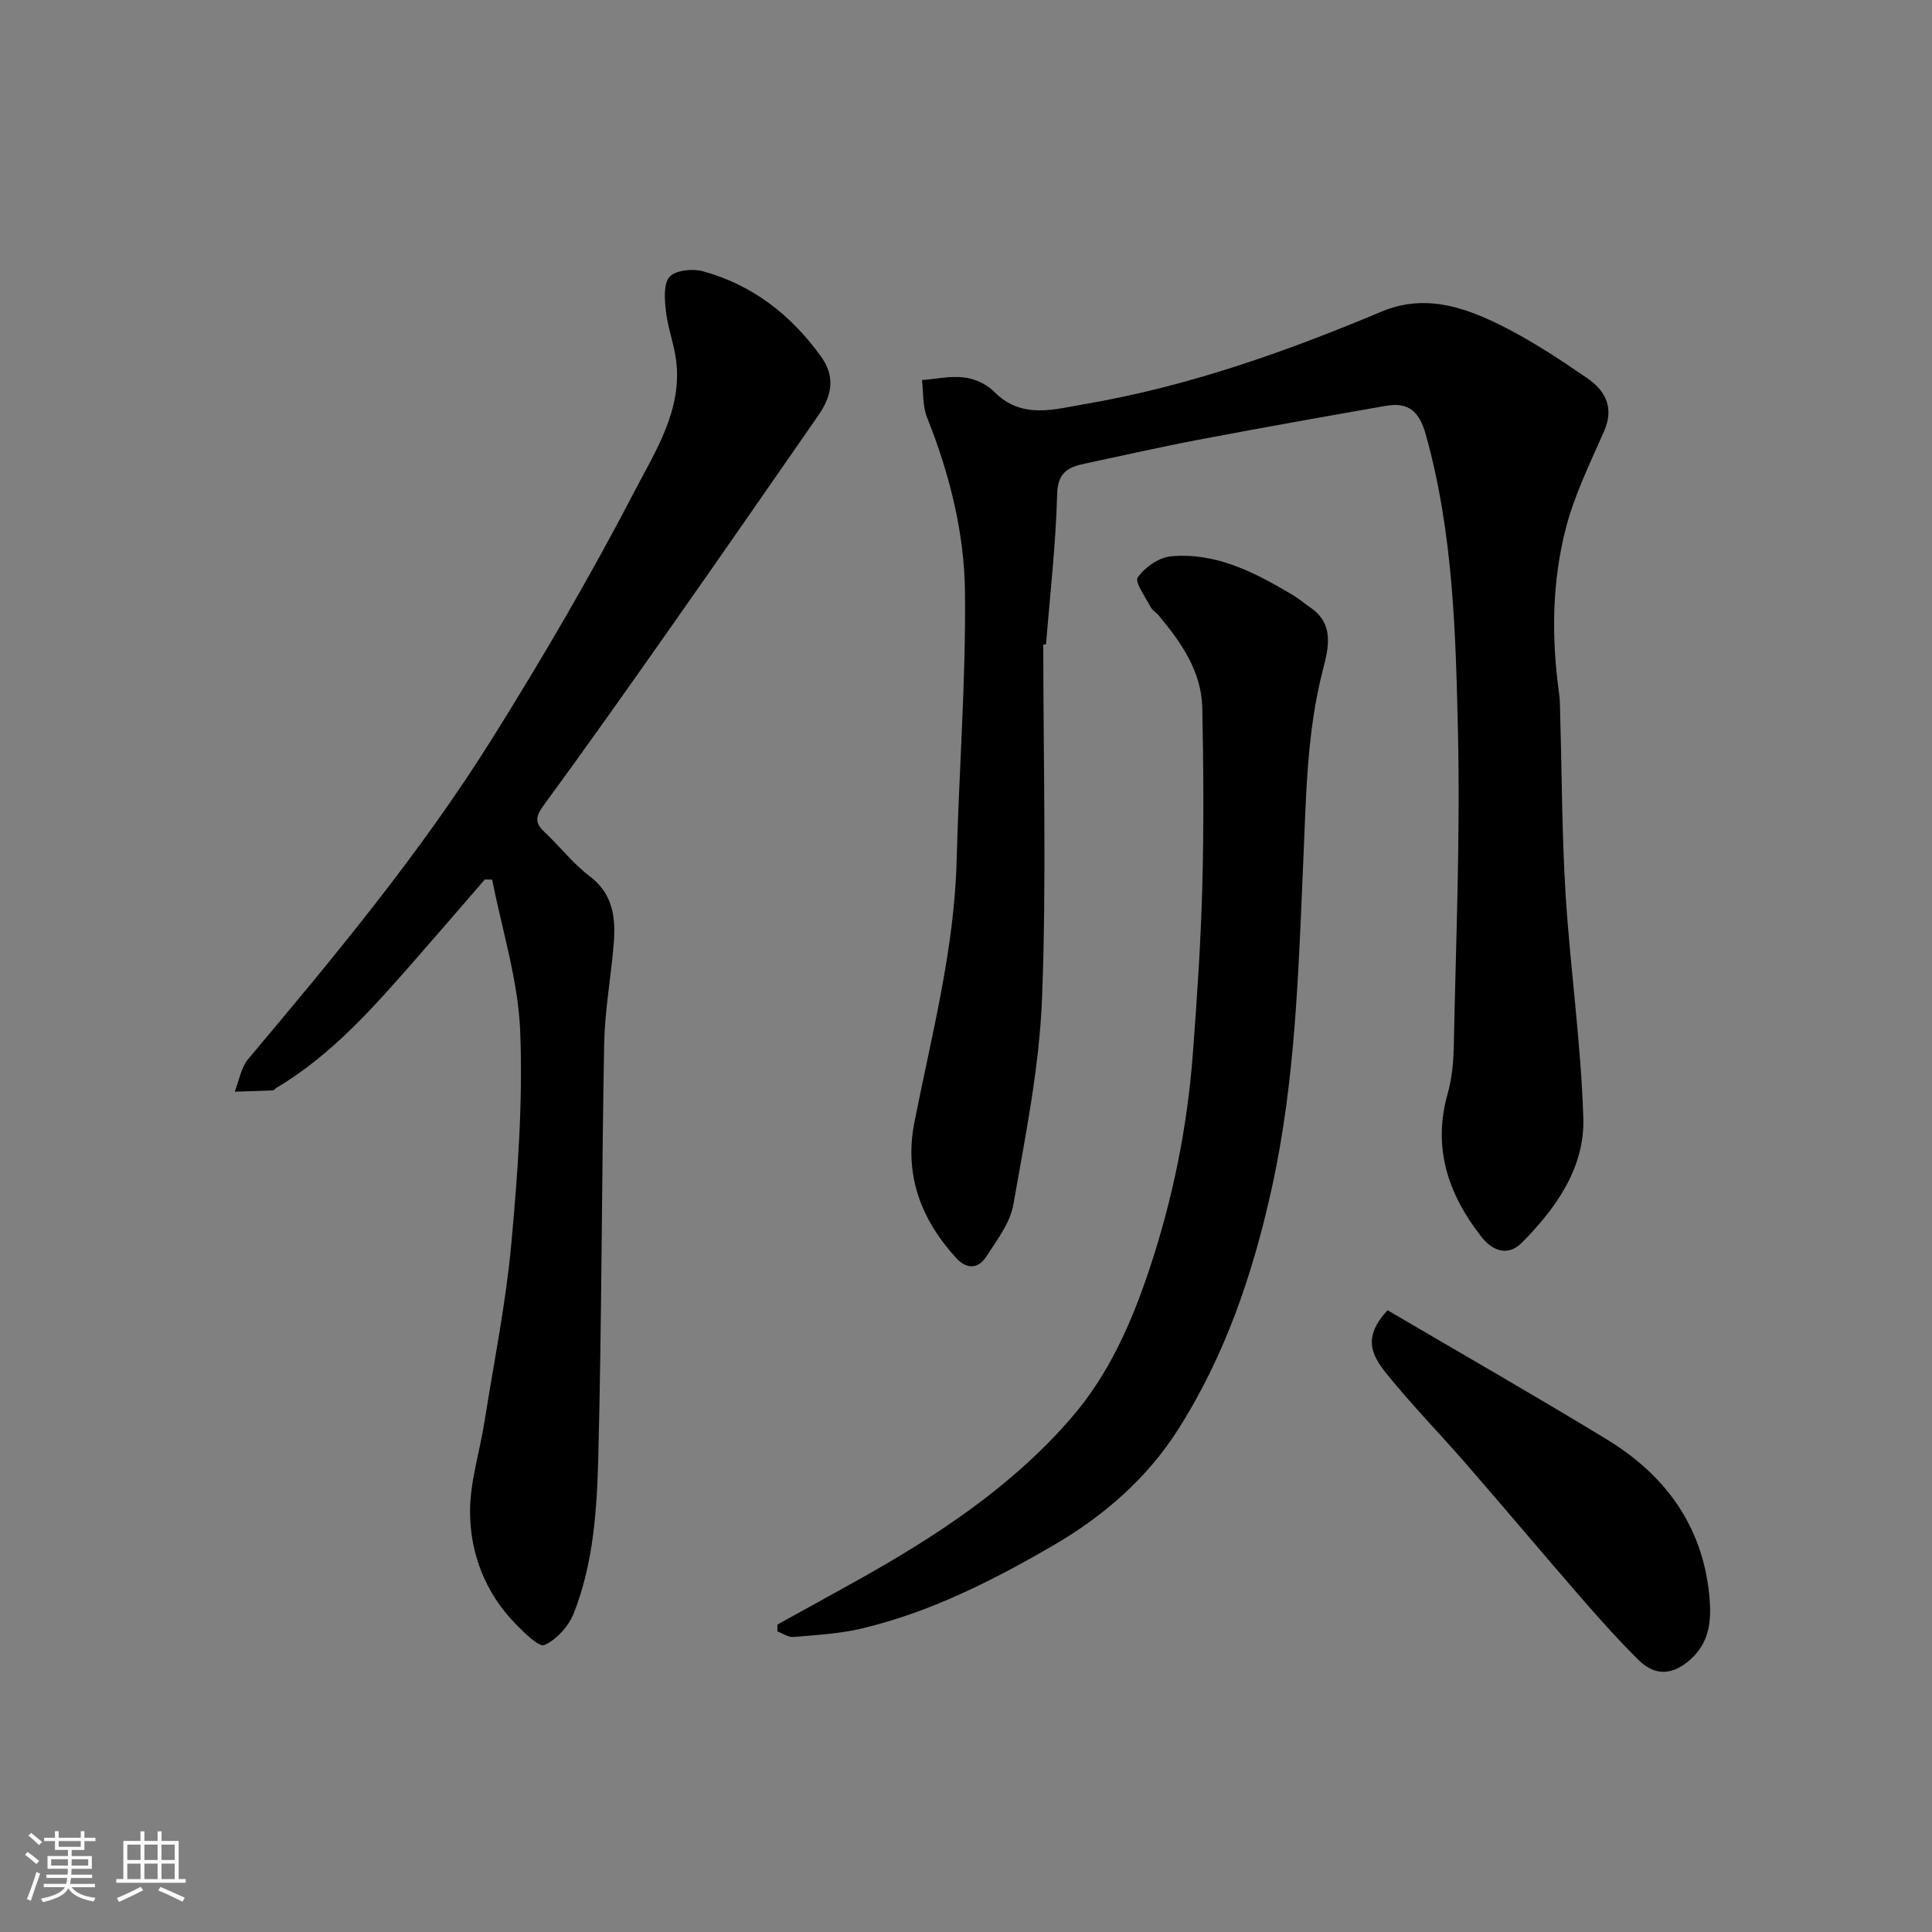 <svg enable-background="new 0 0 400 400" viewBox="0 0 400 400" xmlns="http://www.w3.org/2000/svg"><rect x="0" y="0" width="400" height="400" fill="#808080" stroke="none"/><path d="m5.17 384 .55-.58c.85.61 1.65 1.24 2.4 1.87l-.59.64c-.83-.73-1.62-1.38-2.36-1.93m1.22 9.53-.82-.34c.71-1.76 1.37-3.64 1.98-5.63.24.13.5.25.76.36-.6 1.67-1.24 3.54-1.92 5.61m-.5-13.5.57-.54c.56.44 1.31 1.06 2.26 1.87l-.64.64c-.68-.66-1.41-1.32-2.19-1.97m3.25.46h2.24v-1.36h.77v1.36h4.57v-1.36h.76v1.36h2.28v.69h-2.28v1.84h-2.64v1.26h4.18v2.64h-4.21c0 .45-.02.86-.05 1.21h4.32v.69h-4.38c-.04.34-.1.75-.19 1.22h5.15v.69h-4.82c.87 1.19 2.51 1.92 4.93 2.19-.17.31-.3.57-.37.76-2.77-.49-4.52-1.41-5.26-2.76-.56 1.26-2.3 2.23-5.24 2.9-.12-.24-.26-.48-.43-.72 2.73-.55 4.38-1.34 4.96-2.38h-4.38v-.69h4.65c.1-.38.17-.79.21-1.22h-4.32v-.69h4.4c.03-.34.05-.75.05-1.21h-4.2v-2.64h4.23v-1.26h-2.69v-1.84h-2.24zm1.46 4.46v1.29h3.45c.01-.4.02-.57.01-.53v-.32-.45h-3.46zm1.55-2.59h4.57v-1.19h-4.57zm6.11 2.59h-3.42v.77c-.01.19-.01.37-.02.53h3.44z" fill="#fafafa"/><path d="m32.63 379.16h.82v1.98h3.54v7.89h1.46v.78h-14.37v-.78h1.46v-7.89h3.54v-1.98h.82v1.98h2.73zm-3.49 11.48.5.73c-1.61.82-3.28 1.63-5 2.41-.13-.27-.28-.55-.44-.82 1.75-.72 3.4-1.49 4.94-2.32m-2.78-5.55h2.73v-3.18h-2.73zm0 3.95h2.73v-3.2h-2.73zm3.54-3.95h2.73v-3.18h-2.73zm0 3.95h2.73v-3.2h-2.73zm7.89 4.68c-1.84-.92-3.51-1.7-5.02-2.32l.45-.73c1.89.8 3.57 1.55 5.04 2.23zm-1.62-11.81h-2.73v3.18h2.73zm-2.73 7.13h2.73v-3.2h-2.73z" fill="#fafafa"/><g fill="#000001"><path d="m216 133.46c0 24.43.69 48.88-.26 73.27-.56 14.29-3.46 28.53-5.94 42.69-.67 3.81-3.41 7.35-5.61 10.75-1.66 2.58-4.07 2.65-6.23.28-7.3-8-10.79-17.19-8.64-28.11 3.54-17.94 8.26-35.67 8.74-54.13.48-18.54 1.92-37.07 1.73-55.59-.13-12.38-3.2-24.53-7.85-36.18-.94-2.35-.74-5.15-1.06-7.75 2.93-.23 5.9-.89 8.76-.54 2.15.26 4.61 1.36 6.12 2.89 5.76 5.86 12.4 3.72 18.96 2.6 21.3-3.64 41.5-10.81 61.35-19.14 9.37-3.93 18.05-.61 26.28 3.68 5.62 2.93 10.95 6.47 16.19 10.06 3.84 2.63 5.72 6.13 3.56 11.05-2.87 6.55-6.08 13.07-7.87 19.93-2.94 11.24-3.03 22.81-1.44 34.35.23 1.63.19 3.31.24 4.96.35 12.27.35 24.55 1.12 36.79.97 15.42 3.2 30.79 3.66 46.21.3 10.26-5.65 18.59-12.69 25.73-2.96 3-6.17 1.68-8.44-1.23-6.83-8.74-10.13-18.34-6.97-29.55.88-3.12 1.21-6.48 1.28-9.73.43-21.6 1.35-43.21.87-64.79-.46-20.81-.98-41.71-6.68-62.05-1.35-4.83-3.65-6.69-8.23-5.89-13.01 2.27-26.02 4.6-39 7.06-7.83 1.49-15.6 3.27-23.4 4.92-3.43.73-5.57 1.83-5.68 6.33-.27 10.37-1.47 20.71-2.3 31.06-.22.05-.4.06-.57.07z"/><path d="m100.37 182.09c-4.72 5.45-9.42 10.92-14.17 16.34-8.7 9.93-17.39 19.9-28.93 26.77-.28.17-.52.54-.79.56-2.63.12-5.25.18-7.88.26.9-2.28 1.3-4.98 2.79-6.76 17.92-21.3 35.72-42.72 50.51-66.35 10.46-16.72 20.44-33.8 29.53-51.29 4.33-8.33 9.92-16.87 8.53-27.19-.45-3.37-1.71-6.63-2.09-10-.27-2.39-.54-5.64.76-7.11 1.23-1.38 4.74-1.75 6.86-1.17 10.3 2.82 18.29 9.04 24.51 17.69 3.12 4.35 2.1 8.32-.62 12.23-10.05 14.48-20.08 28.96-30.21 43.38-8.82 12.55-17.67 25.08-26.73 37.45-1.7 2.32-1.6 3.59.33 5.4 3.15 2.96 5.85 6.49 9.27 9.08 5.46 4.14 5.47 9.61 4.9 15.45-.64 6.53-1.75 13.05-1.86 19.58-.52 28.42-.49 56.85-1.21 85.26-.28 10.91-1 21.99-5.07 32.32-1.05 2.67-3.53 5.44-6.06 6.59-1.15.52-4.28-2.6-6.09-4.47-6.18-6.38-9.27-14.39-9.33-23-.04-6.25 2-12.5 2.99-18.78 1.94-12.25 4.42-24.46 5.55-36.79 1.34-14.63 2.42-29.41 1.84-44.06-.42-10.52-3.76-20.92-5.8-31.37-.52 0-1.03-.01-1.53-.02z"/><path d="m160.96 336.34c5.4-2.98 10.81-5.95 16.19-8.95 16.58-9.23 32.4-19.57 44.86-34.08 7.6-8.85 12.29-19.5 15.97-30.56 4.82-14.47 7.83-29.31 8.98-44.5.87-11.51 1.65-23.05 1.96-34.59.33-12.36.26-24.73 0-37.09-.16-7.55-4.33-13.51-8.98-19.1-.53-.64-1.35-1.09-1.72-1.8-1.07-2.06-3.34-5.17-2.66-6.13 1.47-2.09 4.38-4.13 6.87-4.36 9.39-.86 17.43 3.39 25.23 8.01 1.26.75 2.37 1.73 3.59 2.56 5.08 3.45 3.81 8.38 2.64 12.93-3.37 13.04-3.47 26.31-4.06 39.66-1 22.61-1.59 45.24-6.51 67.6-3.94 17.89-9.71 34.84-19.5 50.17-6.39 10.01-15.38 17.82-25.7 23.82-12.57 7.3-25.52 13.88-39.78 17.25-4.58 1.08-9.37 1.33-14.08 1.74-1.06.09-2.21-.75-3.32-1.16.01-.47.01-.95.02-1.42z"/><path d="m287.28 271.27c15.08 8.86 30.35 17.59 45.37 26.73 12.1 7.36 19.86 17.91 21.25 32.38.46 4.77.2 9.48-3.85 13.14-3.6 3.25-7.29 3.64-10.81.16-4.11-4.06-7.97-8.39-11.77-12.75-7.98-9.18-15.8-18.5-23.78-27.68-5.51-6.35-11.42-12.37-16.68-18.91-3.07-3.86-4.92-7.47.27-13.07z"/></g></svg>